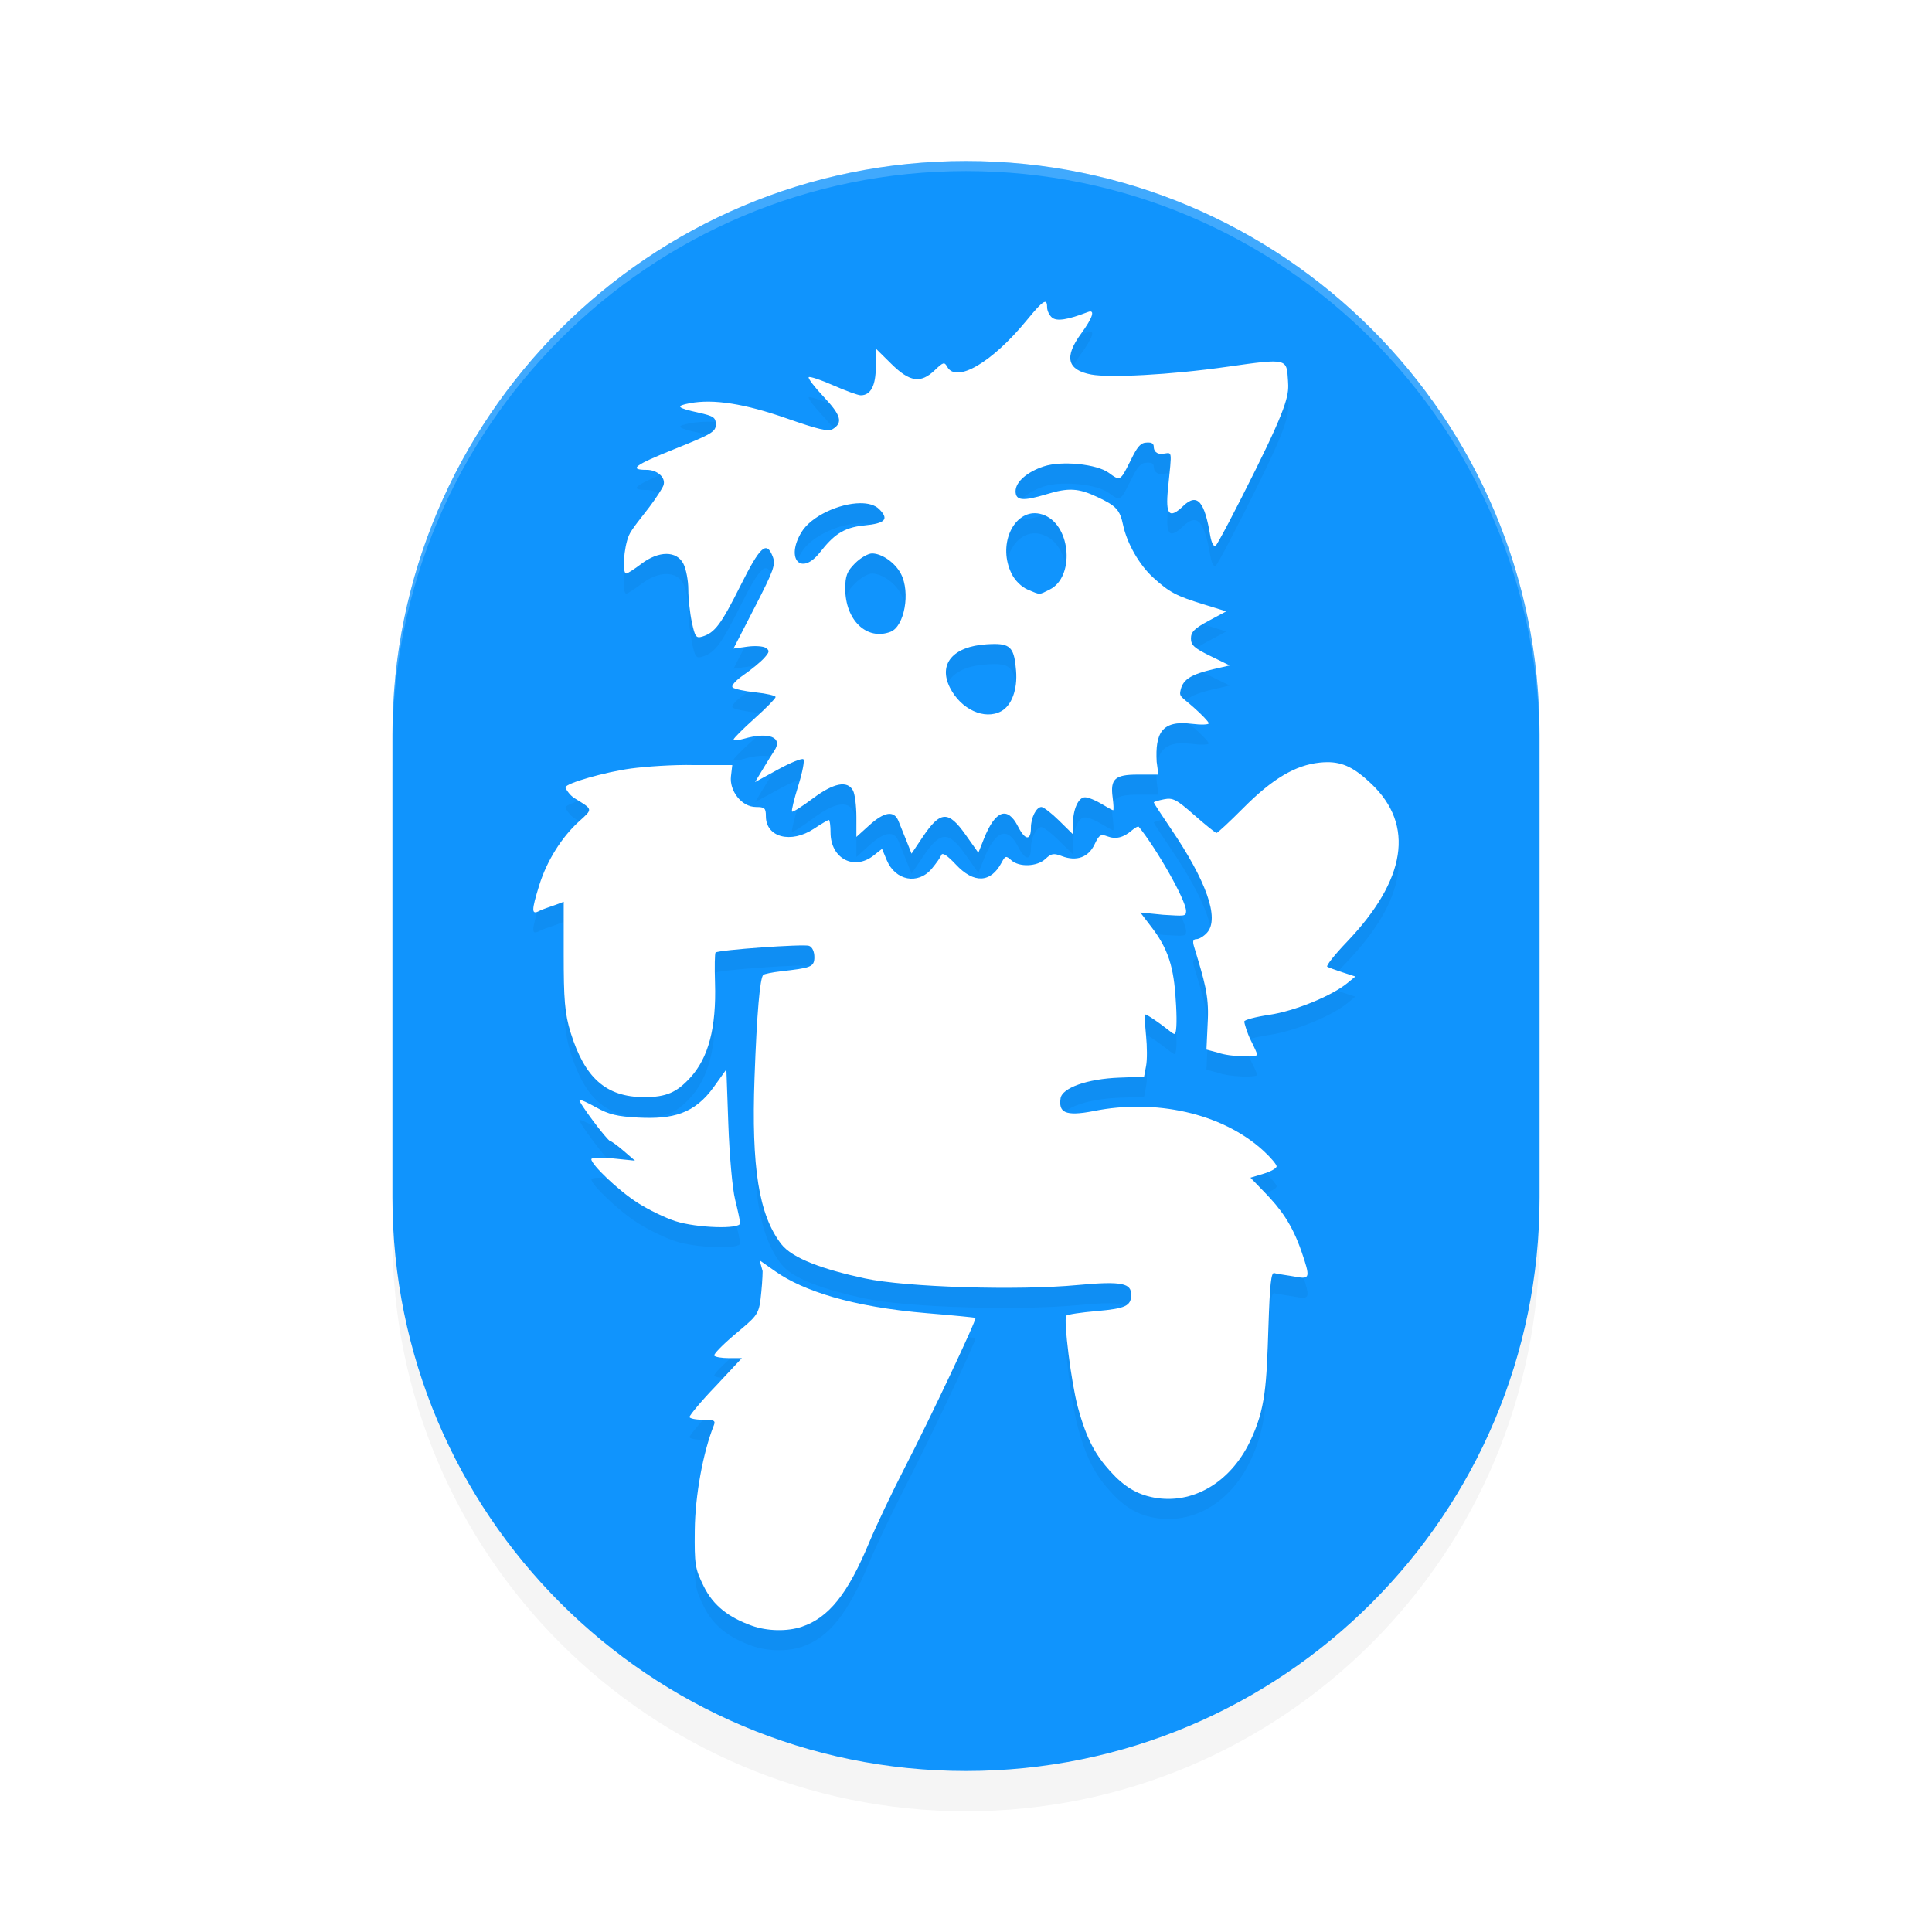 <?xml version="1.0" encoding="UTF-8" standalone="no"?>
<svg
   width="192"
   height="192"
   version="1"
   id="svg28"
   sodipodi:docname="apps_yoga.svg"
   inkscape:version="1.1.1 (1:1.1+202109281949+c3084ef5ed)"
   xmlns:inkscape="http://www.inkscape.org/namespaces/inkscape"
   xmlns:sodipodi="http://sodipodi.sourceforge.net/DTD/sodipodi-0.dtd"
   xmlns="http://www.w3.org/2000/svg"
   xmlns:svg="http://www.w3.org/2000/svg"
   xmlns:rdf="http://www.w3.org/1999/02/22-rdf-syntax-ns#"
   xmlns:cc="http://creativecommons.org/ns#"
   xmlns:dc="http://purl.org/dc/elements/1.1/">
  <defs
     id="defs32">
    <filter
       inkscape:collect="always"
       style="color-interpolation-filters:sRGB"
       id="filter3508"
       x="-0.058"
       y="-0.041"
       width="1.115"
       height="1.082">
      <feGaussianBlur
         inkscape:collect="always"
         stdDeviation="2.74"
         id="feGaussianBlur3510" />
    </filter>
    <filter
       inkscape:collect="always"
       style="color-interpolation-filters:sRGB"
       id="filter3512"
       x="-0.061"
       y="-0.04"
       width="1.122"
       height="1.079">
      <feGaussianBlur
         inkscape:collect="always"
         stdDeviation="2.18"
         id="feGaussianBlur3514" />
    </filter>
  </defs>
  <sodipodi:namedview
     pagecolor="#ffffff"
     bordercolor="#666666"
     borderopacity="1"
     objecttolerance="10"
     gridtolerance="10"
     guidetolerance="10"
     inkscape:pageopacity="0"
     inkscape:pageshadow="2"
     inkscape:window-width="1920"
     inkscape:window-height="1019"
     id="namedview30"
     showgrid="false"
     inkscape:zoom="2.32"
     inkscape:cx="113.57759"
     inkscape:cy="62.284483"
     inkscape:window-x="0"
     inkscape:window-y="34"
     inkscape:window-maximized="1"
     inkscape:current-layer="svg28"
     inkscape:pagecheckerboard="0"
     inkscape:snap-bbox="true"
     inkscape:snap-bbox-midpoints="true">
    <inkscape:grid
       type="xygrid"
       id="grid841" />
  </sodipodi:namedview>
  <path
     id="path3468"
     style="opacity:0.2;fill:#000000;fill-opacity:1;stroke:none;stroke-width:89.994;stroke-linecap:round;stroke-linejoin:round;stroke-miterlimit:4;stroke-dasharray:none;stroke-opacity:1;filter:url(#filter3508)"
     d="M 96,20 C 64.52,20 39,45.52 39,77 v 46 c 0,31.48 25.52,57 57,57 31.48,0 57,-25.52 57,-57 V 77 C 153,45.52 127.48,20 96,20 Z"
     sodipodi:nodetypes="sccsccs" />
  <path
     id="path2862"
     style="opacity:1;fill:#1094fd;fill-opacity:1;stroke:none;stroke-width:89.994;stroke-linecap:round;stroke-linejoin:round;stroke-miterlimit:4;stroke-dasharray:none;stroke-opacity:1"
     d="M 96,16 C 64.52,16 39,41.52 39,73 v 46 c 0,31.48 25.52,57 57,57 31.48,0 57,-25.52 57,-57 V 73 C 153,41.52 127.48,16 96,16 Z"
     sodipodi:nodetypes="sccsccs" />
  <path
     id="path3470"
     style="opacity:0.2;fill:#000000;stroke-width:0.322;filter:url(#filter3512)"
     d="m 103.852,31.999 c -0.259,0.014 -0.8,0.588 -1.846,1.861 -3.419,4.162 -6.955,6.231 -7.865,4.604 -0.288,-0.516 -0.394,-0.488 -1.238,0.322 -1.403,1.347 -2.487,1.19 -4.33,-0.631 l -1.537,-1.52 v 1.818 c 0,1.871 -0.506,2.83 -1.494,2.83 -0.267,0 -1.498,-0.447 -2.736,-0.992 -1.238,-0.545 -2.334,-0.909 -2.434,-0.809 -0.1,0.1 0.575,0.984 1.498,1.963 1.71,1.813 1.918,2.549 0.904,3.186 -0.449,0.282 -1.411,0.061 -4.609,-1.059 -4.168,-1.459 -7.268,-1.943 -9.604,-1.504 -1.475,0.278 -1.308,0.458 0.863,0.941 1.501,0.334 1.711,0.479 1.711,1.176 0,0.716 -0.401,0.954 -4.096,2.436 -3.977,1.594 -4.616,2.07 -2.779,2.07 1.083,0 1.938,0.789 1.674,1.541 -0.107,0.305 -0.745,1.287 -1.42,2.182 -0.675,0.895 -1.751,2.159 -2.021,2.809 -0.507,1.218 -0.677,3.785 -0.25,3.77 0.133,-0.005 0.808,-0.44 1.502,-0.967 1.721,-1.306 3.499,-1.308 4.17,-0.006 0.27,0.523 0.49,1.675 0.49,2.561 0,0.886 0.159,2.348 0.352,3.25 0.314,1.468 0.422,1.617 1.043,1.428 1.242,-0.379 1.861,-1.206 3.783,-5.049 1.973,-3.945 2.591,-4.502 3.211,-2.898 0.306,0.79 0.114,1.333 -1.777,5.014 l -2.123,4.129 1.369,-0.191 c 0.753,-0.105 1.582,-0.05 1.84,0.121 0.401,0.266 0.376,0.414 -0.162,1.014 -0.346,0.386 -1.257,1.136 -2.023,1.666 -0.807,0.558 -1.274,1.083 -1.109,1.248 0.156,0.157 1.181,0.379 2.277,0.494 1.096,0.115 1.994,0.324 1.994,0.465 0,0.141 -0.94,1.099 -2.088,2.129 -1.148,1.03 -2.088,1.971 -2.088,2.092 -9.9e-5,0.121 0.468,0.085 1.041,-0.08 2.462,-0.708 3.895,-0.14 3.008,1.193 -0.22,0.33 -0.742,1.167 -1.158,1.859 l -0.758,1.258 2.285,-1.252 c 1.256,-0.689 2.391,-1.147 2.521,-1.016 0.131,0.131 -0.101,1.324 -0.516,2.65 -0.415,1.326 -0.692,2.474 -0.615,2.551 0.076,0.077 0.994,-0.501 2.039,-1.285 2.094,-1.571 3.469,-1.845 4.025,-0.803 0.183,0.343 0.332,1.518 0.332,2.613 v 1.992 l 1.287,-1.164 c 1.477,-1.339 2.448,-1.488 2.885,-0.441 0.166,0.399 0.528,1.297 0.805,1.996 l 0.504,1.27 1.094,-1.631 c 1.771,-2.638 2.555,-2.682 4.279,-0.244 l 1.268,1.791 0.551,-1.389 c 1.131,-2.849 2.343,-3.283 3.395,-1.217 0.705,1.386 1.279,1.435 1.279,0.109 0,-0.997 0.537,-2.055 1.043,-2.055 0.208,0 0.998,0.61 1.756,1.355 l 1.377,1.357 v -1.014 c 0,-1.468 0.539,-2.665 1.197,-2.664 0.314,6.6e-4 1.043,0.291 1.621,0.645 0.578,0.354 1.107,0.643 1.174,0.643 0.067,0 0.046,-0.578 -0.049,-1.285 -0.244,-1.826 0.232,-2.258 2.49,-2.258 h 2.057 l -0.17,-1.27 c -0.154,-2.81 0.473,-4.155 3.457,-3.781 0.943,0.118 1.715,0.097 1.715,-0.047 0,-0.144 -0.675,-0.856 -1.498,-1.582 -1.29,-1.138 -1.467,-1.041 -1.281,-1.783 0.253,-1.011 1.055,-1.507 3.26,-2.016 l 1.607,-0.369 -1.928,-0.939 c -1.592,-0.776 -1.928,-1.079 -1.928,-1.744 0,-0.646 0.348,-0.993 1.756,-1.75 l 1.758,-0.943 -2.238,-0.689 c -2.746,-0.845 -3.394,-1.188 -5.023,-2.664 -1.375,-1.246 -2.61,-3.405 -2.994,-5.229 -0.317,-1.509 -0.681,-1.903 -2.572,-2.787 -1.864,-0.872 -2.832,-0.941 -5.031,-0.271 -2.349,0.715 -3.082,0.644 -3.082,-0.301 0,-0.912 1.135,-1.911 2.795,-2.461 1.804,-0.597 5.301,-0.231 6.484,0.646 1.102,0.817 1.134,0.802 2.057,-1.043 0.507,-1.012 0.894,-1.881 1.537,-1.957 0.618,-0.073 0.861,0.045 0.861,0.416 0,0.372 0.248,0.752 0.883,0.686 0.981,-0.103 0.936,-0.57 0.529,3.484 -0.26,2.591 0.131,3.031 1.516,1.701 1.443,-1.386 2.138,-0.33 2.684,2.941 0.117,0.702 0.341,1.132 0.529,1.016 0.179,-0.111 1.985,-3.547 4.014,-7.635 3.284,-6.617 3.271,-7.491 3.186,-8.775 -0.146,-2.196 0.026,-2.247 -6.018,-1.385 -5.767,0.823 -11.751,1.109 -13.537,0.773 -2.391,-0.45 -2.713,-1.735 -1.014,-4.057 1.174,-1.605 1.438,-2.446 0.676,-2.152 -2.013,0.775 -3.087,0.94 -3.557,0.549 -0.271,-0.225 -0.49,-0.681 -0.49,-1.014 0,-0.363 -0.054,-0.556 -0.209,-0.547 z M 85.467,52.007 c 0.801,-0.008 1.49,0.172 1.91,0.594 0.995,0.998 0.613,1.41 -1.498,1.615 -2.14,0.208 -3.091,1.025 -4.398,2.684 -1.873,2.375 -3.442,0.637 -1.826,-2.021 0.973,-1.6 3.764,-2.851 5.812,-2.871 z m 17.396,0.992 c 0.318,0.005 0.651,0.077 0.992,0.227 2.607,1.142 2.924,6.136 0.467,7.357 -1.112,0.553 -0.893,0.552 -2.186,0.012 -0.611,-0.255 -1.27,-0.903 -1.602,-1.574 -1.385,-2.804 0.103,-6.055 2.328,-6.021 z m -16.201,4 c 0.989,0 2.302,0.927 2.875,2.031 0.956,1.841 0.345,5.228 -1.037,5.756 -2.356,0.9 -4.5,-1.149 -4.5,-4.299 0,-1.259 0.18,-1.72 0.979,-2.516 0.538,-0.535 1.295,-0.973 1.684,-0.973 z m 12.16,9 c 1.666,-0.005 1.982,0.522 2.154,2.656 0.15,1.858 -0.433,3.45 -1.473,4.021 -1.652,0.908 -4.012,-0.176 -5.102,-2.344 -1.176,-2.34 0.292,-4.085 3.621,-4.303 0.297,-0.019 0.561,-0.03 0.799,-0.031 z m 33.043,11.744 c -0.229,0.002 -0.466,0.017 -0.715,0.043 -2.416,0.25 -4.7,1.605 -7.57,4.492 -1.366,1.374 -2.573,2.498 -2.682,2.498 -0.109,0 -1.104,-0.798 -2.211,-1.773 -1.78,-1.567 -2.129,-1.749 -3.02,-1.57 -0.554,0.111 -1.008,0.251 -1.008,0.311 0,0.06 0.778,1.255 1.73,2.658 3.453,5.086 4.846,8.869 3.561,10.293 -0.315,0.349 -0.785,0.635 -1.043,0.635 -0.338,0 -0.408,0.203 -0.25,0.725 1.041,3.442 1.486,4.854 1.373,7.309 l -0.137,2.941 1.146,0.307 c 1.227,0.436 3.898,0.476 3.898,0.199 0,-0.096 -0.289,-0.743 -0.643,-1.438 -0.353,-0.695 -0.643,-1.695 -0.643,-1.857 0,-0.163 1.119,-0.462 2.488,-0.664 2.514,-0.372 6.21,-1.877 7.77,-3.164 l 0.783,-0.645 -1.264,-0.41 c -0.696,-0.225 -1.384,-0.477 -1.529,-0.561 -0.145,-0.083 0.728,-1.189 1.939,-2.455 5.914,-6.182 6.76,-11.611 2.447,-15.717 -1.659,-1.579 -2.823,-2.172 -4.424,-2.156 z m -62.859,0.289 c -2.071,-0.055 -4.897,0.152 -6.279,0.338 -2.599,0.349 -6.527,1.477 -6.527,1.875 0,0.125 0.397,0.771 0.883,1.07 1.875,1.154 1.855,1.055 0.465,2.314 -1.734,1.571 -3.209,3.931 -3.953,6.33 -0.796,2.565 -0.792,2.993 0.014,2.561 0.341,-0.183 1.257,-0.463 1.668,-0.619 l 0.746,-0.285 -0.002,5.199 c -0.002,4.467 0.096,5.913 0.705,7.852 1.378,4.385 3.442,6.363 7.305,6.363 2.213,0 3.228,-0.488 4.539,-1.904 1.84,-1.988 2.629,-4.985 2.488,-9.457 -0.05,-1.58 -0.025,-2.934 0.055,-3.008 0.28,-0.26 8.771,-0.867 9.293,-0.666 0.321,0.123 0.527,0.567 0.527,1.129 0,1.007 -0.426,1.066 -3.326,1.402 -0.869,0.101 -1.659,0.262 -1.756,0.359 -0.324,0.325 -0.633,3.718 -0.865,10.217 -0.319,8.927 0.427,13.604 2.633,16.504 1.122,1.475 4.255,2.558 8.334,3.439 4.07,0.879 15.162,1.224 21.164,0.658 4.545,-0.429 5.297,-0.12 5.297,0.963 0,1.116 -0.548,1.374 -3.455,1.627 -1.459,0.127 -2.917,0.335 -2.996,0.463 -0.282,0.458 0.502,6.669 1.143,9.043 0.896,3.323 1.816,4.843 3.24,6.424 1.363,1.513 2.651,2.288 4.316,2.6 3.83,0.717 7.576,-1.458 9.549,-5.543 1.589,-3.291 1.657,-5.682 1.848,-11.473 0.135,-4.121 0.263,-5.419 0.59,-5.293 0.229,0.088 1.533,0.256 2.164,0.375 1.371,0.258 1.413,0.058 0.543,-2.479 -0.966,-2.816 -2.132,-4.322 -3.658,-5.9 l -1.428,-1.475 1.299,-0.391 c 0.714,-0.215 1.301,-0.546 1.301,-0.736 0,-0.191 -0.586,-0.884 -1.303,-1.541 -4.17,-3.823 -10.844,-5.156 -16.818,-3.967 -3.028,0.603 -3.535,0.074 -3.348,-1.252 0.144,-1.019 2.593,-1.937 5.865,-2.059 l 2.432,-0.09 0.203,-1.078 c 0.111,-0.592 0.106,-1.906 -0.01,-3.041 -0.116,-1.135 -0.132,-2.064 -0.037,-2.064 0.095,0 0.77,0.435 1.502,0.967 0.732,0.532 1.195,0.967 1.367,0.967 0.19,0 0.252,-1.104 0.158,-2.82 -0.174,-3.179 -0.5,-5.245 -2.359,-7.684 l -1.193,-1.564 2.273,0.229 c 2.088,0.118 2.272,0.179 2.271,-0.367 -4.6e-4,-1.103 -3.015,-6.33 -4.705,-8.383 -0.06,-0.073 -0.362,0.086 -0.672,0.354 -0.85,0.732 -1.612,0.918 -2.447,0.6 -0.659,-0.251 -0.819,-0.15 -1.273,0.807 -0.609,1.282 -1.791,1.708 -3.229,1.164 -0.834,-0.316 -1.066,-0.279 -1.65,0.271 -0.824,0.776 -2.612,0.845 -3.398,0.131 -0.517,-0.47 -0.593,-0.45 -0.961,0.242 -1.077,2.027 -2.755,2.096 -4.541,0.188 -0.828,-0.885 -1.335,-1.223 -1.438,-0.955 -0.087,0.228 -0.519,0.844 -0.959,1.369 -1.364,1.626 -3.622,1.194 -4.477,-0.857 l -0.465,-1.117 -0.836,0.66 c -1.951,1.539 -4.281,0.296 -4.281,-2.283 0,-0.685 -0.076,-1.246 -0.168,-1.246 -0.092,0 -0.758,0.391 -1.479,0.869 -2.279,1.513 -4.779,0.865 -4.779,-1.24 0,-0.807 -0.118,-0.918 -0.979,-0.918 -1.455,0 -2.658,-1.63 -2.492,-3.057 l 0.131,-1.109 z m 3.18,30.24 -1.242,1.736 c -1.918,2.679 -4.092,3.235 -7.523,3.055 -2.069,-0.109 -2.927,-0.316 -4.16,-1.008 -0.855,-0.479 -1.607,-0.817 -1.674,-0.75 -0.155,0.156 2.772,4.072 3.057,4.09 0.118,0.007 0.72,0.448 1.338,0.98 l 1.125,0.969 -2.17,-0.221 c -1.28,-0.13 -2.168,-0.097 -2.168,0.08 0,0.521 2.656,3.098 4.652,4.363 1.057,0.67 2.721,1.474 3.695,1.787 2.134,0.685 6.457,0.823 6.439,0.201 -0.006,-0.221 -0.231,-1.273 -0.498,-2.336 -0.276,-1.101 -0.568,-4.461 -0.678,-7.541 z m 3.307,18.979 0.297,1.072 c -0.002,0.59 -0.093,1.838 -0.205,2.773 -0.194,1.619 -0.509,1.79 -2.58,3.539 -1.196,1.011 -2.107,1.948 -2.023,2.084 0.084,0.136 0.735,0.248 1.447,0.248 h 1.295 l -2.6,2.785 c -1.458,1.505 -2.598,2.909 -2.598,3.061 0,0.151 0.593,0.275 1.318,0.275 1.128,0 1.288,0.08 1.096,0.562 -1.077,2.698 -1.857,6.976 -1.893,10.391 -0.036,3.462 0.02,3.828 0.875,5.574 0.964,1.97 2.519,3.129 4.812,3.949 1.512,0.541 3.508,0.58 4.945,0.098 2.679,-0.9 4.569,-3.256 6.682,-8.332 0.701,-1.683 2.283,-5.018 3.518,-7.41 2.563,-4.968 7.222,-14.832 7.061,-14.949 -0.059,-0.043 -2.204,-0.252 -4.766,-0.465 -7.567,-0.627 -12.398,-2.259 -15.062,-4.123 z" />
  <path
     id="path1830"
     style="opacity:1;fill:#ffffff;stroke-width:0.322"
     d="M 103.852 30 C 103.593 30.014 103.052 30.588 102.006 31.861 C 98.587 36.024 95.051 38.093 94.141 36.465 C 93.852 35.949 93.746 35.977 92.902 36.787 C 91.5 38.134 90.415 37.977 88.572 36.156 L 87.035 34.637 L 87.035 36.455 C 87.035 38.326 86.529 39.285 85.541 39.285 C 85.274 39.285 84.043 38.838 82.805 38.293 C 81.567 37.748 80.471 37.384 80.371 37.484 C 80.271 37.584 80.946 38.468 81.869 39.447 C 83.579 41.261 83.787 41.996 82.773 42.633 C 82.324 42.915 81.362 42.694 78.164 41.574 C 73.996 40.115 70.896 39.631 68.561 40.07 C 67.085 40.348 67.252 40.528 69.424 41.012 C 70.925 41.346 71.135 41.491 71.135 42.188 C 71.135 42.904 70.734 43.142 67.039 44.623 C 63.062 46.217 62.423 46.693 64.26 46.693 C 65.342 46.693 66.197 47.482 65.934 48.234 C 65.827 48.539 65.189 49.521 64.514 50.416 C 63.839 51.311 62.763 52.575 62.492 53.225 C 61.985 54.442 61.815 57.01 62.242 56.994 C 62.375 56.989 63.05 56.554 63.744 56.027 C 65.466 54.721 67.243 54.72 67.914 56.021 C 68.184 56.544 68.404 57.696 68.404 58.582 C 68.404 59.468 68.563 60.931 68.756 61.832 C 69.07 63.3 69.178 63.449 69.799 63.26 C 71.041 62.881 71.66 62.054 73.582 58.211 C 75.556 54.266 76.173 53.709 76.793 55.312 C 77.099 56.102 76.907 56.646 75.016 60.326 L 72.893 64.455 L 74.262 64.264 C 75.015 64.159 75.844 64.213 76.102 64.385 C 76.502 64.651 76.478 64.799 75.939 65.398 C 75.593 65.784 74.683 66.534 73.916 67.064 C 73.109 67.623 72.642 68.148 72.807 68.312 C 72.963 68.469 73.988 68.692 75.084 68.807 C 76.18 68.922 77.078 69.131 77.078 69.271 C 77.078 69.412 76.138 70.371 74.99 71.4 C 73.842 72.43 72.902 73.372 72.902 73.492 C 72.902 73.613 73.37 73.577 73.943 73.412 C 76.405 72.704 77.839 73.272 76.951 74.605 C 76.731 74.936 76.209 75.773 75.793 76.465 L 75.035 77.723 L 77.32 76.471 C 78.577 75.782 79.711 75.324 79.842 75.455 C 79.973 75.586 79.741 76.779 79.326 78.105 C 78.911 79.432 78.635 80.58 78.711 80.656 C 78.787 80.733 79.705 80.155 80.75 79.371 C 82.844 77.8 84.219 77.526 84.775 78.568 C 84.958 78.911 85.107 80.086 85.107 81.182 L 85.107 83.174 L 86.395 82.01 C 87.872 80.671 88.842 80.522 89.279 81.568 C 89.446 81.967 89.807 82.866 90.084 83.564 L 90.588 84.834 L 91.682 83.203 C 93.453 80.565 94.237 80.522 95.961 82.959 L 97.229 84.75 L 97.779 83.361 C 98.91 80.513 100.123 80.078 101.174 82.145 C 101.879 83.531 102.453 83.58 102.453 82.254 C 102.453 81.257 102.99 80.199 103.496 80.199 C 103.704 80.199 104.494 80.809 105.252 81.555 L 106.629 82.912 L 106.629 81.898 C 106.629 80.431 107.168 79.233 107.826 79.234 C 108.14 79.235 108.869 79.525 109.447 79.879 C 110.026 80.233 110.554 80.521 110.621 80.521 C 110.688 80.521 110.667 79.943 110.572 79.236 C 110.328 77.41 110.804 76.979 113.062 76.979 L 115.119 76.979 L 114.949 75.709 C 114.795 72.899 115.422 71.554 118.406 71.928 C 119.35 72.046 120.121 72.025 120.121 71.881 C 120.121 71.737 119.446 71.025 118.623 70.299 C 117.333 69.16 117.156 69.258 117.342 68.516 C 117.595 67.505 118.396 67.008 120.602 66.5 L 122.209 66.131 L 120.281 65.191 C 118.689 64.416 118.354 64.113 118.354 63.447 C 118.354 62.801 118.701 62.454 120.109 61.697 L 121.867 60.754 L 119.629 60.064 C 116.882 59.219 116.235 58.877 114.605 57.4 C 113.231 56.155 111.995 53.996 111.611 52.172 C 111.294 50.663 110.931 50.269 109.039 49.385 C 107.175 48.513 106.207 48.444 104.008 49.113 C 101.659 49.828 100.926 49.758 100.926 48.812 C 100.926 47.9 102.061 46.901 103.721 46.352 C 105.524 45.755 109.022 46.121 110.205 46.998 C 111.307 47.815 111.339 47.8 112.262 45.955 C 112.768 44.943 113.156 44.074 113.799 43.998 C 114.416 43.925 114.66 44.043 114.66 44.414 C 114.66 44.786 114.908 45.166 115.543 45.1 C 116.524 44.997 116.479 44.529 116.072 48.584 C 115.812 51.175 116.204 51.615 117.588 50.285 C 119.031 48.899 119.725 49.955 120.271 53.227 C 120.389 53.929 120.613 54.359 120.801 54.242 C 120.98 54.131 122.786 50.695 124.814 46.607 C 128.098 39.99 128.085 39.116 128 37.832 C 127.854 35.636 128.026 35.585 121.982 36.447 C 116.216 37.27 110.231 37.557 108.445 37.221 C 106.054 36.771 105.733 35.485 107.432 33.164 C 108.606 31.559 108.87 30.718 108.107 31.012 C 106.094 31.786 105.021 31.952 104.551 31.561 C 104.28 31.335 104.061 30.88 104.061 30.547 C 104.061 30.184 104.007 29.991 103.852 30 z M 85.467 50.008 C 86.268 50 86.957 50.18 87.377 50.602 C 88.372 51.599 87.99 52.011 85.879 52.217 C 83.739 52.425 82.788 53.242 81.48 54.9 C 79.608 57.275 78.038 55.538 79.654 52.879 C 80.627 51.278 83.419 50.028 85.467 50.008 z M 102.863 51 C 103.181 51.005 103.514 51.077 103.855 51.227 C 106.463 52.368 106.78 57.363 104.322 58.584 C 103.21 59.137 103.429 59.136 102.137 58.596 C 101.526 58.34 100.867 57.692 100.535 57.021 C 99.15 54.217 100.639 50.967 102.863 51 z M 86.662 55 C 87.651 55 88.964 55.927 89.537 57.031 C 90.493 58.872 89.882 62.259 88.5 62.787 C 86.144 63.687 84 61.638 84 58.488 C 84 57.229 84.18 56.768 84.979 55.973 C 85.516 55.437 86.274 55 86.662 55 z M 98.822 64 C 100.489 63.995 100.804 64.522 100.977 66.656 C 101.127 68.515 100.544 70.106 99.504 70.678 C 97.852 71.586 95.492 70.502 94.402 68.334 C 93.226 65.994 94.694 64.249 98.023 64.031 C 98.32 64.012 98.584 64.001 98.822 64 z M 131.865 75.744 C 131.637 75.746 131.4 75.761 131.15 75.787 C 128.734 76.037 126.451 77.392 123.58 80.279 C 122.214 81.653 121.007 82.777 120.898 82.777 C 120.79 82.777 119.795 81.979 118.688 81.004 C 116.908 79.437 116.559 79.255 115.668 79.434 C 115.114 79.545 114.66 79.685 114.66 79.744 C 114.66 79.804 115.438 81 116.391 82.402 C 119.844 87.489 121.236 91.271 119.951 92.695 C 119.636 93.045 119.166 93.33 118.908 93.33 C 118.57 93.33 118.5 93.533 118.658 94.055 C 119.699 97.496 120.145 98.908 120.031 101.363 L 119.895 104.305 L 121.041 104.611 C 122.268 105.047 124.939 105.088 124.939 104.811 C 124.939 104.715 124.65 104.068 124.297 103.373 C 123.944 102.678 123.654 101.678 123.654 101.516 C 123.654 101.353 124.773 101.054 126.143 100.852 C 128.657 100.48 132.353 98.974 133.912 97.688 L 134.695 97.043 L 133.432 96.633 C 132.736 96.408 132.047 96.156 131.902 96.072 C 131.757 95.989 132.63 94.884 133.842 93.617 C 139.756 87.435 140.602 82.006 136.289 77.9 C 134.63 76.321 133.466 75.729 131.865 75.744 z M 69.006 76.033 C 66.935 75.978 64.109 76.186 62.727 76.371 C 60.127 76.72 56.199 77.848 56.199 78.246 C 56.199 78.371 56.596 79.017 57.082 79.316 C 58.957 80.47 58.937 80.371 57.547 81.631 C 55.813 83.202 54.338 85.562 53.594 87.961 C 52.798 90.526 52.801 90.954 53.607 90.521 C 53.949 90.338 54.865 90.059 55.275 89.902 L 56.021 89.617 L 56.02 94.816 C 56.018 99.283 56.116 100.73 56.725 102.668 C 58.103 107.053 60.166 109.031 64.029 109.031 C 66.243 109.031 67.258 108.543 68.568 107.127 C 70.409 105.139 71.198 102.142 71.057 97.67 C 71.007 96.09 71.032 94.736 71.111 94.662 C 71.391 94.402 79.882 93.795 80.404 93.996 C 80.725 94.12 80.932 94.563 80.932 95.125 C 80.932 96.132 80.505 96.191 77.605 96.527 C 76.736 96.628 75.946 96.79 75.85 96.887 C 75.526 97.211 75.217 100.605 74.984 107.104 C 74.665 116.031 75.411 120.707 77.617 123.607 C 78.739 125.083 81.872 126.166 85.951 127.047 C 90.021 127.926 101.114 128.271 107.115 127.705 C 111.66 127.276 112.412 127.585 112.412 128.668 C 112.412 129.784 111.864 130.042 108.957 130.295 C 107.499 130.422 106.04 130.629 105.961 130.758 C 105.679 131.216 106.463 137.427 107.104 139.801 C 108 143.123 108.92 144.644 110.344 146.225 C 111.707 147.738 112.995 148.513 114.66 148.824 C 118.49 149.541 122.236 147.366 124.209 143.281 C 125.798 139.99 125.866 137.599 126.057 131.809 C 126.192 127.688 126.32 126.39 126.646 126.516 C 126.876 126.604 128.18 126.772 128.811 126.891 C 130.181 127.148 130.224 126.949 129.354 124.412 C 128.387 121.596 127.221 120.09 125.695 118.512 L 124.268 117.037 L 125.566 116.646 C 126.281 116.432 126.867 116.101 126.867 115.91 C 126.867 115.72 126.281 115.026 125.564 114.369 C 121.395 110.546 114.721 109.213 108.746 110.402 C 105.718 111.005 105.211 110.476 105.398 109.15 C 105.542 108.131 107.991 107.214 111.264 107.092 L 113.695 107.002 L 113.898 105.924 C 114.009 105.332 114.005 104.018 113.889 102.883 C 113.773 101.747 113.757 100.818 113.852 100.818 C 113.946 100.818 114.622 101.254 115.354 101.785 C 116.085 102.317 116.549 102.752 116.721 102.752 C 116.911 102.752 116.973 101.648 116.879 99.932 C 116.705 96.753 116.378 94.687 114.52 92.248 L 113.326 90.684 L 115.6 90.912 C 117.687 91.031 117.871 91.091 117.871 90.545 C 117.871 89.442 114.856 84.215 113.166 82.162 C 113.106 82.089 112.804 82.248 112.494 82.516 C 111.644 83.248 110.882 83.434 110.047 83.115 C 109.388 82.864 109.228 82.966 108.773 83.922 C 108.164 85.204 106.982 85.63 105.545 85.086 C 104.711 84.77 104.479 84.807 103.895 85.357 C 103.071 86.133 101.283 86.202 100.496 85.488 C 99.979 85.019 99.903 85.038 99.535 85.73 C 98.458 87.758 96.78 87.827 94.994 85.918 C 94.166 85.033 93.659 84.695 93.557 84.963 C 93.47 85.191 93.038 85.807 92.598 86.332 C 91.233 87.958 88.976 87.526 88.121 85.475 L 87.656 84.357 L 86.82 85.018 C 84.87 86.556 82.539 85.313 82.539 82.734 C 82.539 82.05 82.463 81.488 82.371 81.488 C 82.279 81.488 81.613 81.879 80.893 82.357 C 78.613 83.87 76.113 83.222 76.113 81.117 C 76.113 80.311 75.996 80.199 75.135 80.199 C 73.679 80.199 72.477 78.569 72.643 77.143 L 72.773 76.033 L 69.006 76.033 z M 72.186 106.273 L 70.943 108.01 C 69.025 110.689 66.852 111.245 63.42 111.064 C 61.351 110.956 60.493 110.748 59.26 110.057 C 58.405 109.578 57.653 109.24 57.586 109.307 C 57.431 109.462 60.358 113.379 60.643 113.396 C 60.76 113.404 61.362 113.845 61.98 114.377 L 63.105 115.346 L 60.936 115.125 C 59.656 114.995 58.768 115.028 58.768 115.205 C 58.768 115.726 61.424 118.303 63.42 119.568 C 64.477 120.239 66.141 121.043 67.115 121.355 C 69.249 122.04 73.572 122.179 73.555 121.557 C 73.548 121.335 73.323 120.284 73.057 119.221 C 72.78 118.12 72.489 114.759 72.379 111.68 L 72.186 106.273 z M 75.492 125.252 L 75.789 126.324 C 75.788 126.914 75.696 128.162 75.584 129.098 C 75.39 130.716 75.075 130.888 73.004 132.637 C 71.807 133.647 70.897 134.585 70.98 134.721 C 71.064 134.857 71.716 134.969 72.428 134.969 L 73.723 134.969 L 71.123 137.754 C 69.665 139.259 68.525 140.663 68.525 140.814 C 68.525 140.966 69.118 141.09 69.844 141.09 C 70.972 141.09 71.132 141.17 70.939 141.652 C 69.862 144.351 69.083 148.628 69.047 152.043 C 69.01 155.505 69.067 155.871 69.922 157.617 C 70.886 159.587 72.441 160.746 74.734 161.566 C 76.246 162.107 78.243 162.147 79.68 161.664 C 82.359 160.764 84.249 158.408 86.361 153.332 C 87.062 151.649 88.645 148.314 89.879 145.922 C 92.442 140.954 97.101 131.09 96.939 130.973 C 96.88 130.929 94.736 130.72 92.174 130.508 C 84.607 129.881 79.776 128.249 77.111 126.385 L 75.492 125.252 z " />
  <path
     id="path3516"
     style="opacity:0.2;fill:#ffffff;fill-opacity:1;stroke:none;stroke-width:89.994;stroke-linecap:round;stroke-linejoin:round;stroke-miterlimit:4;stroke-dasharray:none;stroke-opacity:1"
     d="M 96 16 C 64.52 16 39 41.52 39 73 L 39 74 C 39 42.52 64.52 17 96 17 C 127.48 17 153 42.52 153 74 L 153 73 C 153 41.52 127.48 16 96 16 z " />
</svg>
